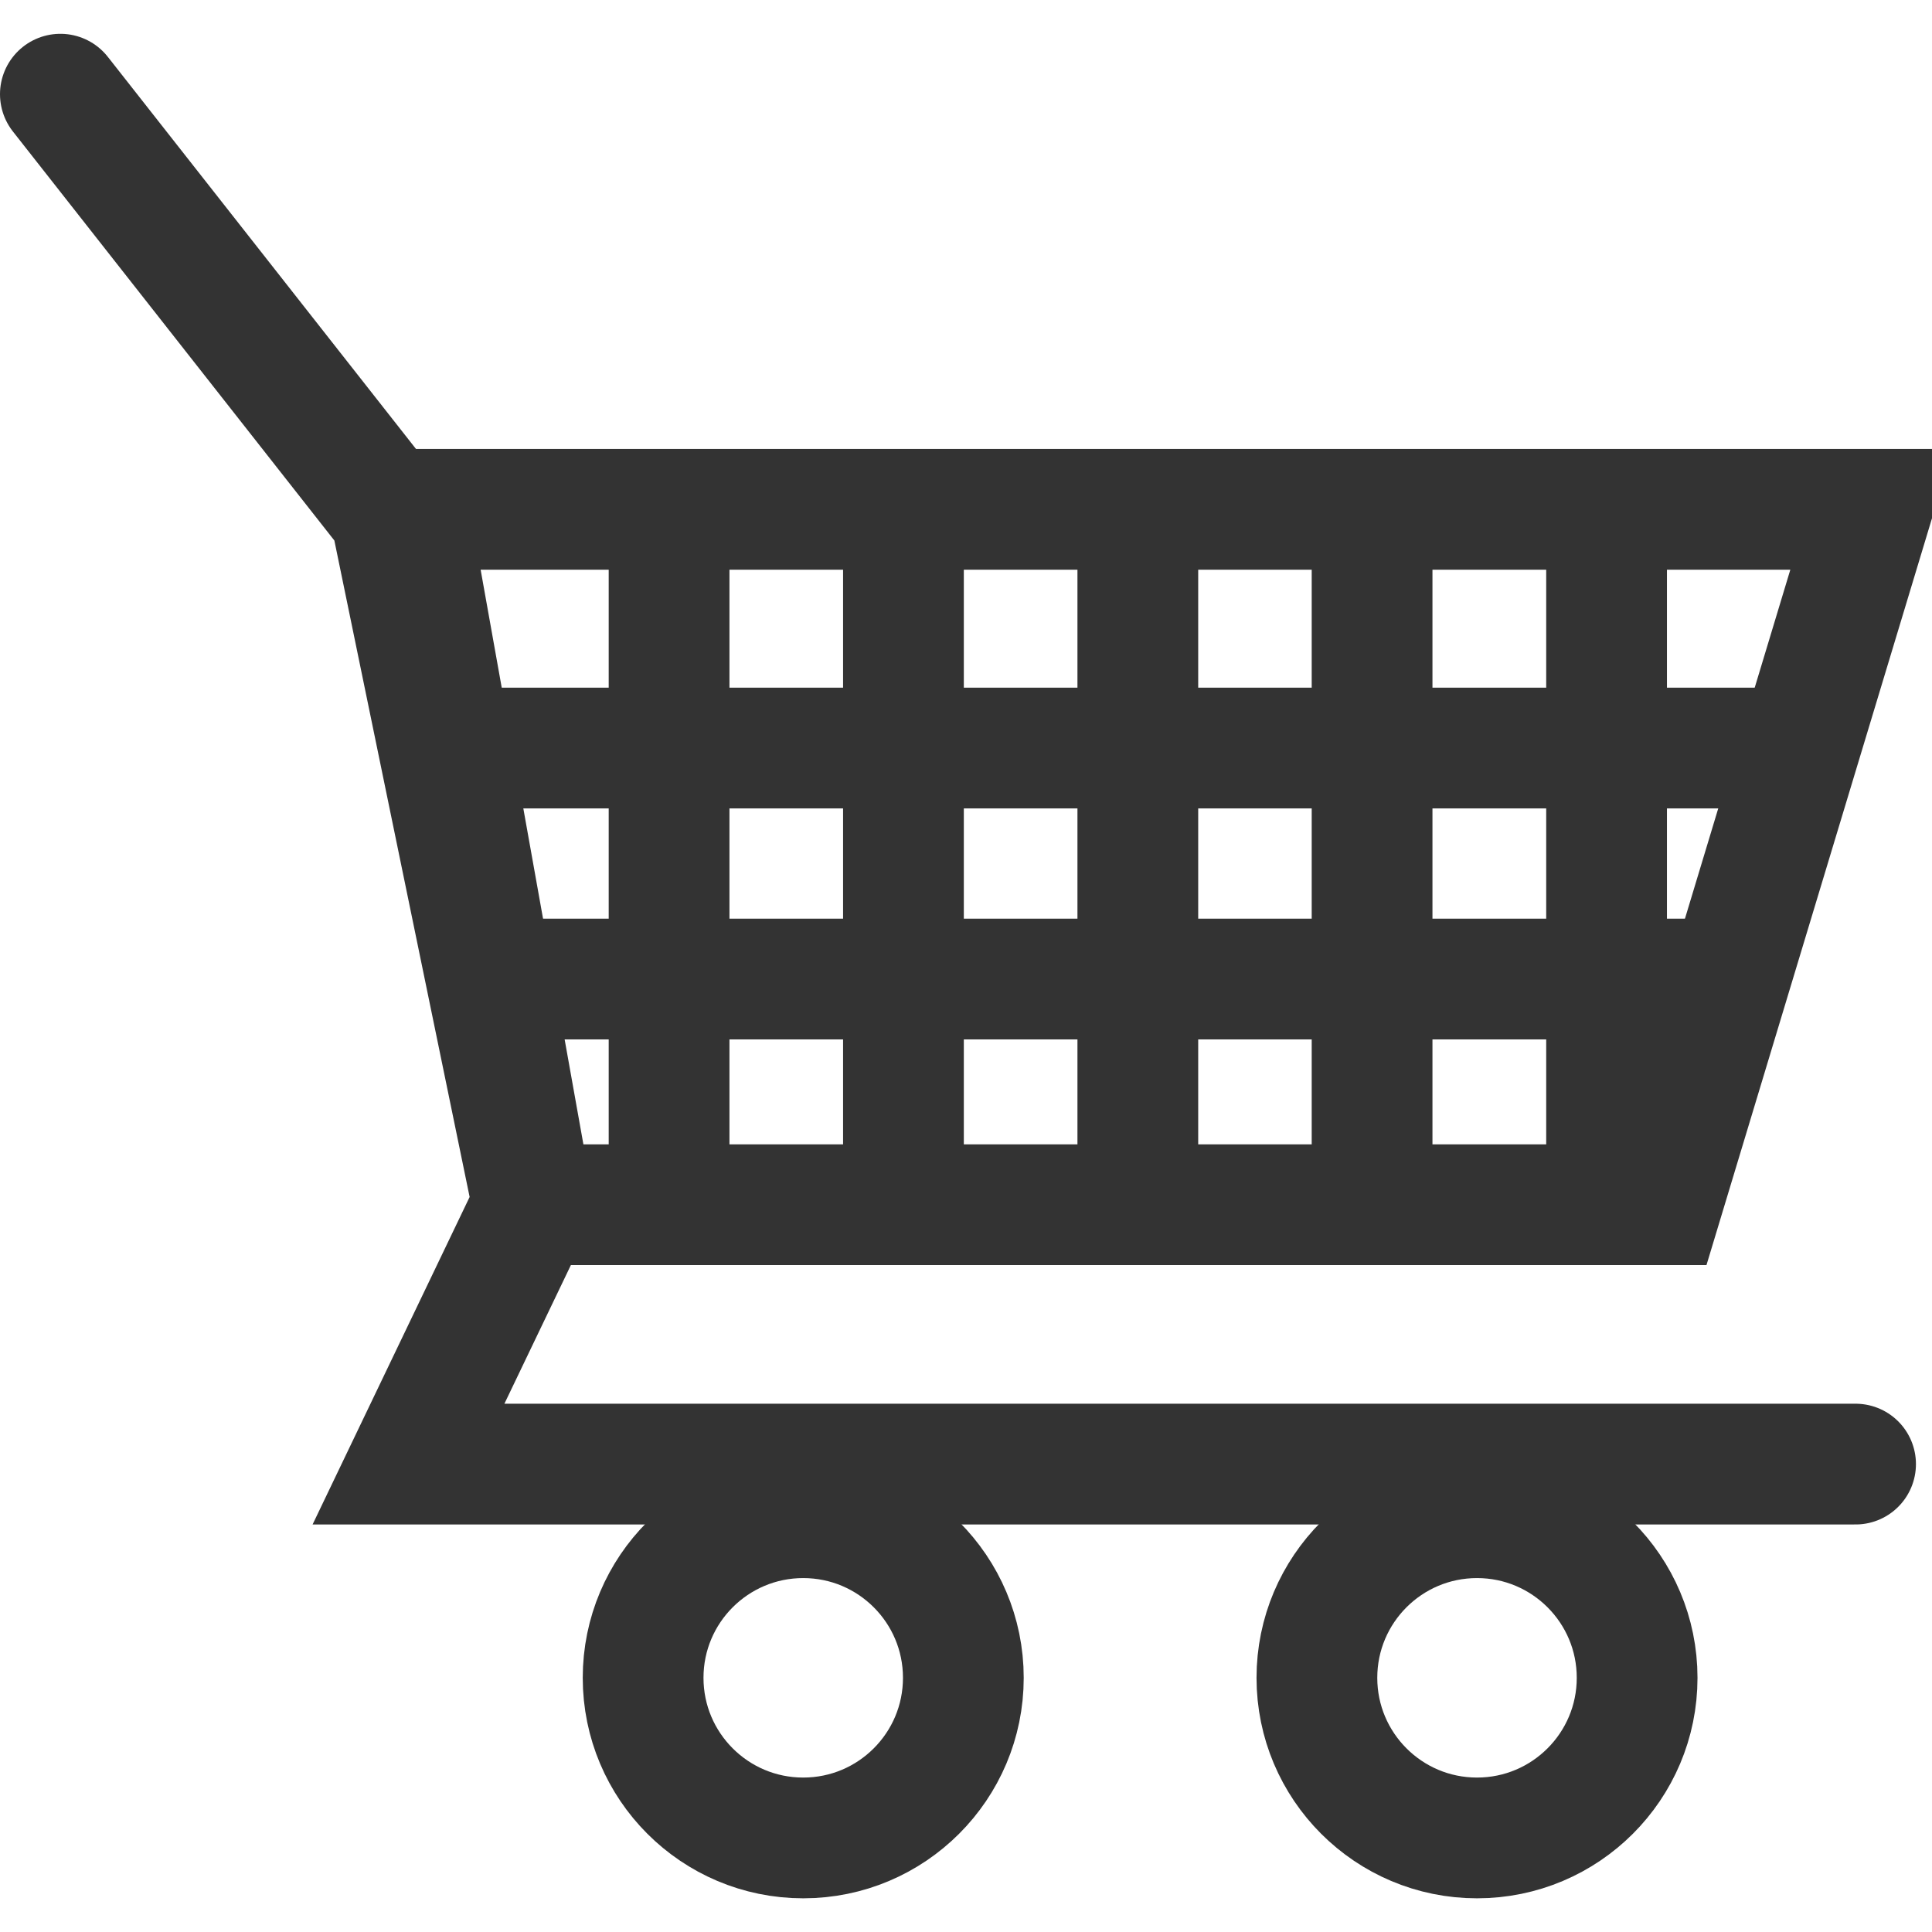 <?xml version="1.0" encoding="utf-8"?>
<!-- Generator: Adobe Illustrator 15.0.0, SVG Export Plug-In . SVG Version: 6.00 Build 0)  -->
<!DOCTYPE svg PUBLIC "-//W3C//DTD SVG 1.1//EN" "http://www.w3.org/Graphics/SVG/1.1/DTD/svg11.dtd">
<svg version="1.1" id="Layer_1" xmlns:x="http://ns.adobe.com/Extensibility/1.0/" xmlns:i="http://ns.adobe.com/AdobeIllustrator/10.0/" xmlns:graph="http://ns.adobe.com/Graphs/1.0/"
	 xmlns="http://www.w3.org/2000/svg" xmlns:xlink="http://www.w3.org/1999/xlink" x="0px" y="0px" width="16px" height="16px"
	 viewBox="0 0 16 16" enable-background="new 0 0 16 16" xml:space="preserve">
	<g>
		<path fill="none" stroke="#333333" d="M-6.457,11.688h-8.199c-1.877,0-3.4,1.6-3.4,3.572v7.855c0,1.974,1.523,3.572,3.4,3.572
			h8.199c1.878,0,3.4-1.599,3.4-3.572v-7.855C-3.057,13.288-4.579,11.688-6.457,11.688z"/>
	</g>
	<path fill="none" stroke="#333333" stroke-miterlimit="10" d="M-5.019,21.741l-2.52-2.552l2.365-2.397
		c0.496-0.503,0.496-1.318,0-1.82c-0.496-0.504-1.301-0.504-1.797,0l-2.365,2.397l-2.52-2.555c-0.496-0.503-1.3-0.503-1.797,0
		c-0.496,0.503-0.496,1.318,0,1.821l2.521,2.554l-2.365,2.396c-0.496,0.503-0.496,1.318,0,1.821
		c0.248,0.252,0.575,0.377,0.898,0.377c0.324,0,0.65-0.125,0.898-0.377l2.363-2.396l2.52,2.553
		c0.248,0.252,0.574,0.378,0.898,0.378s0.65-0.126,0.898-0.378C-4.522,23.061-4.522,22.244-5.019,21.741z"/>
	<g>
		<path fill="none" stroke="#333333" stroke-miterlimit="10" d="M22.496,111.265h-0.761l-0.538-1.487
			c0-0.2-0.162-0.361-0.361-0.361h-4.133c-0.199,0-0.361,0.161-0.361,0.361l-0.538,1.487h-1.468v-0.817
			c0-0.2-0.162-0.362-0.361-0.362h-2.291c-0.199,0-0.361,0.162-0.361,0.362v0.817h-1.196c-0.744,0-1.307,0.652-1.307,1.461
			l-0.001,7.755c-0.001,0.809,0.815,1.525,1.562,1.525h12.066c0.744-0.001,1.37-0.616,1.371-1.425l0.001-7.846
			C23.819,111.928,23.24,111.263,22.496,111.265z"/>
		<g>
			<circle fill="none" stroke="#333333" stroke-miterlimit="10" cx="18.563" cy="116.765" r="3.304"/>
			<circle fill="none" stroke="#333333" stroke-miterlimit="10" cx="18.563" cy="116.766" r="1.551"/>
		</g>
	</g>
	<path fill="none" stroke="#333333" d="M44.346,15.066c0,4.145-3.357,7.502-7.5,7.502c-4.141,0-7.5-3.357-7.5-7.502
		c0-4.139,3.359-7.499,7.5-7.499C40.988,7.568,44.346,10.928,44.346,15.066z"/>
	<g>
		<g>
			<polygon fill="none" stroke="#333333" stroke-miterlimit="10" points="34.423,19.256 41.428,15.068 34.423,10.879 				"/>
		</g>
	</g>
	<g>
		<polygon fill="none" stroke="#333333" stroke-miterlimit="10" points="13.761,9.977 4.413,9.977 3.383,4.218 15.5,4.218 			"/>
		<polyline fill="none" stroke="#333333" stroke-linecap="round" stroke-miterlimit="10" points="0.5,0.78 3.235,4.26 4.413,9.977 
			3.383,12.125 15.367,12.125 			"/>
		<line fill="none" stroke="#333333" stroke-miterlimit="10" x1="5.541" y1="4.218" x2="5.541" y2="9.977"/>
		<line fill="none" stroke="#333333" stroke-miterlimit="10" x1="7.482" y1="4.218" x2="7.482" y2="9.977"/>
		<line fill="none" stroke="#333333" stroke-miterlimit="10" x1="9.423" y1="4.218" x2="9.423" y2="9.977"/>
		<line fill="none" stroke="#333333" stroke-miterlimit="10" x1="13.305" y1="4.218" x2="13.305" y2="9.977"/>
		<line fill="none" stroke="#333333" stroke-miterlimit="10" x1="11.363" y1="4.218" x2="11.363" y2="9.977"/>
		<line fill="none" stroke="#333333" stroke-miterlimit="10" x1="3.732" y1="6.195" x2="14.902" y2="6.195"/>
		<line fill="none" stroke="#333333" stroke-miterlimit="10" x1="4.122" y1="8.108" x2="14.325" y2="8.108"/>
		<circle fill="none" stroke="#333333" stroke-miterlimit="10" cx="6.652" cy="13.895" r="1.326"/>
		<circle fill="none" stroke="#333333" stroke-miterlimit="10" cx="12.232" cy="13.895" r="1.326"/>
	</g>
	<g>
		<path fill="none" stroke="#333333" stroke-miterlimit="10" d="M83.006-12.128l-9.834-0.007c-0.667,0-1.172,0.588-1.172,1.313
			l-0.001,1.809h-1.424v-0.885c0-0.174-0.141-0.313-0.313-0.313h-0.757c-0.173,0-0.313,0.14-0.313,0.313v4.791
			c0,0.174,0.141,0.314,0.313,0.314h0.757c0.173,0,0.313-0.141,0.313-0.314v-1.11h1.424v1.72c-0.001,0.726,0.731,1.368,1.4,1.368
			h9.562c0.667-0.002,1.229-0.554,1.229-1.278l0.001-6.405C84.191-11.537,83.672-12.129,83.006-12.128z"/>
		<path fill="none" stroke="#333333" stroke-miterlimit="10" d="M79.967-4.894c0,0.174-0.141,0.314-0.314,0.314h-5.267
			c-0.173,0-0.313-0.141-0.313-0.314v-2.752c0-0.174,0.141-0.314,0.313-0.314h5.267c0.174,0,0.314,0.141,0.314,0.314V-4.894z"/>
		<circle fill="none" stroke="#333333" stroke-miterlimit="10" cx="81.298" cy="-9.742" r="0.966"/>
	</g>
</svg>
